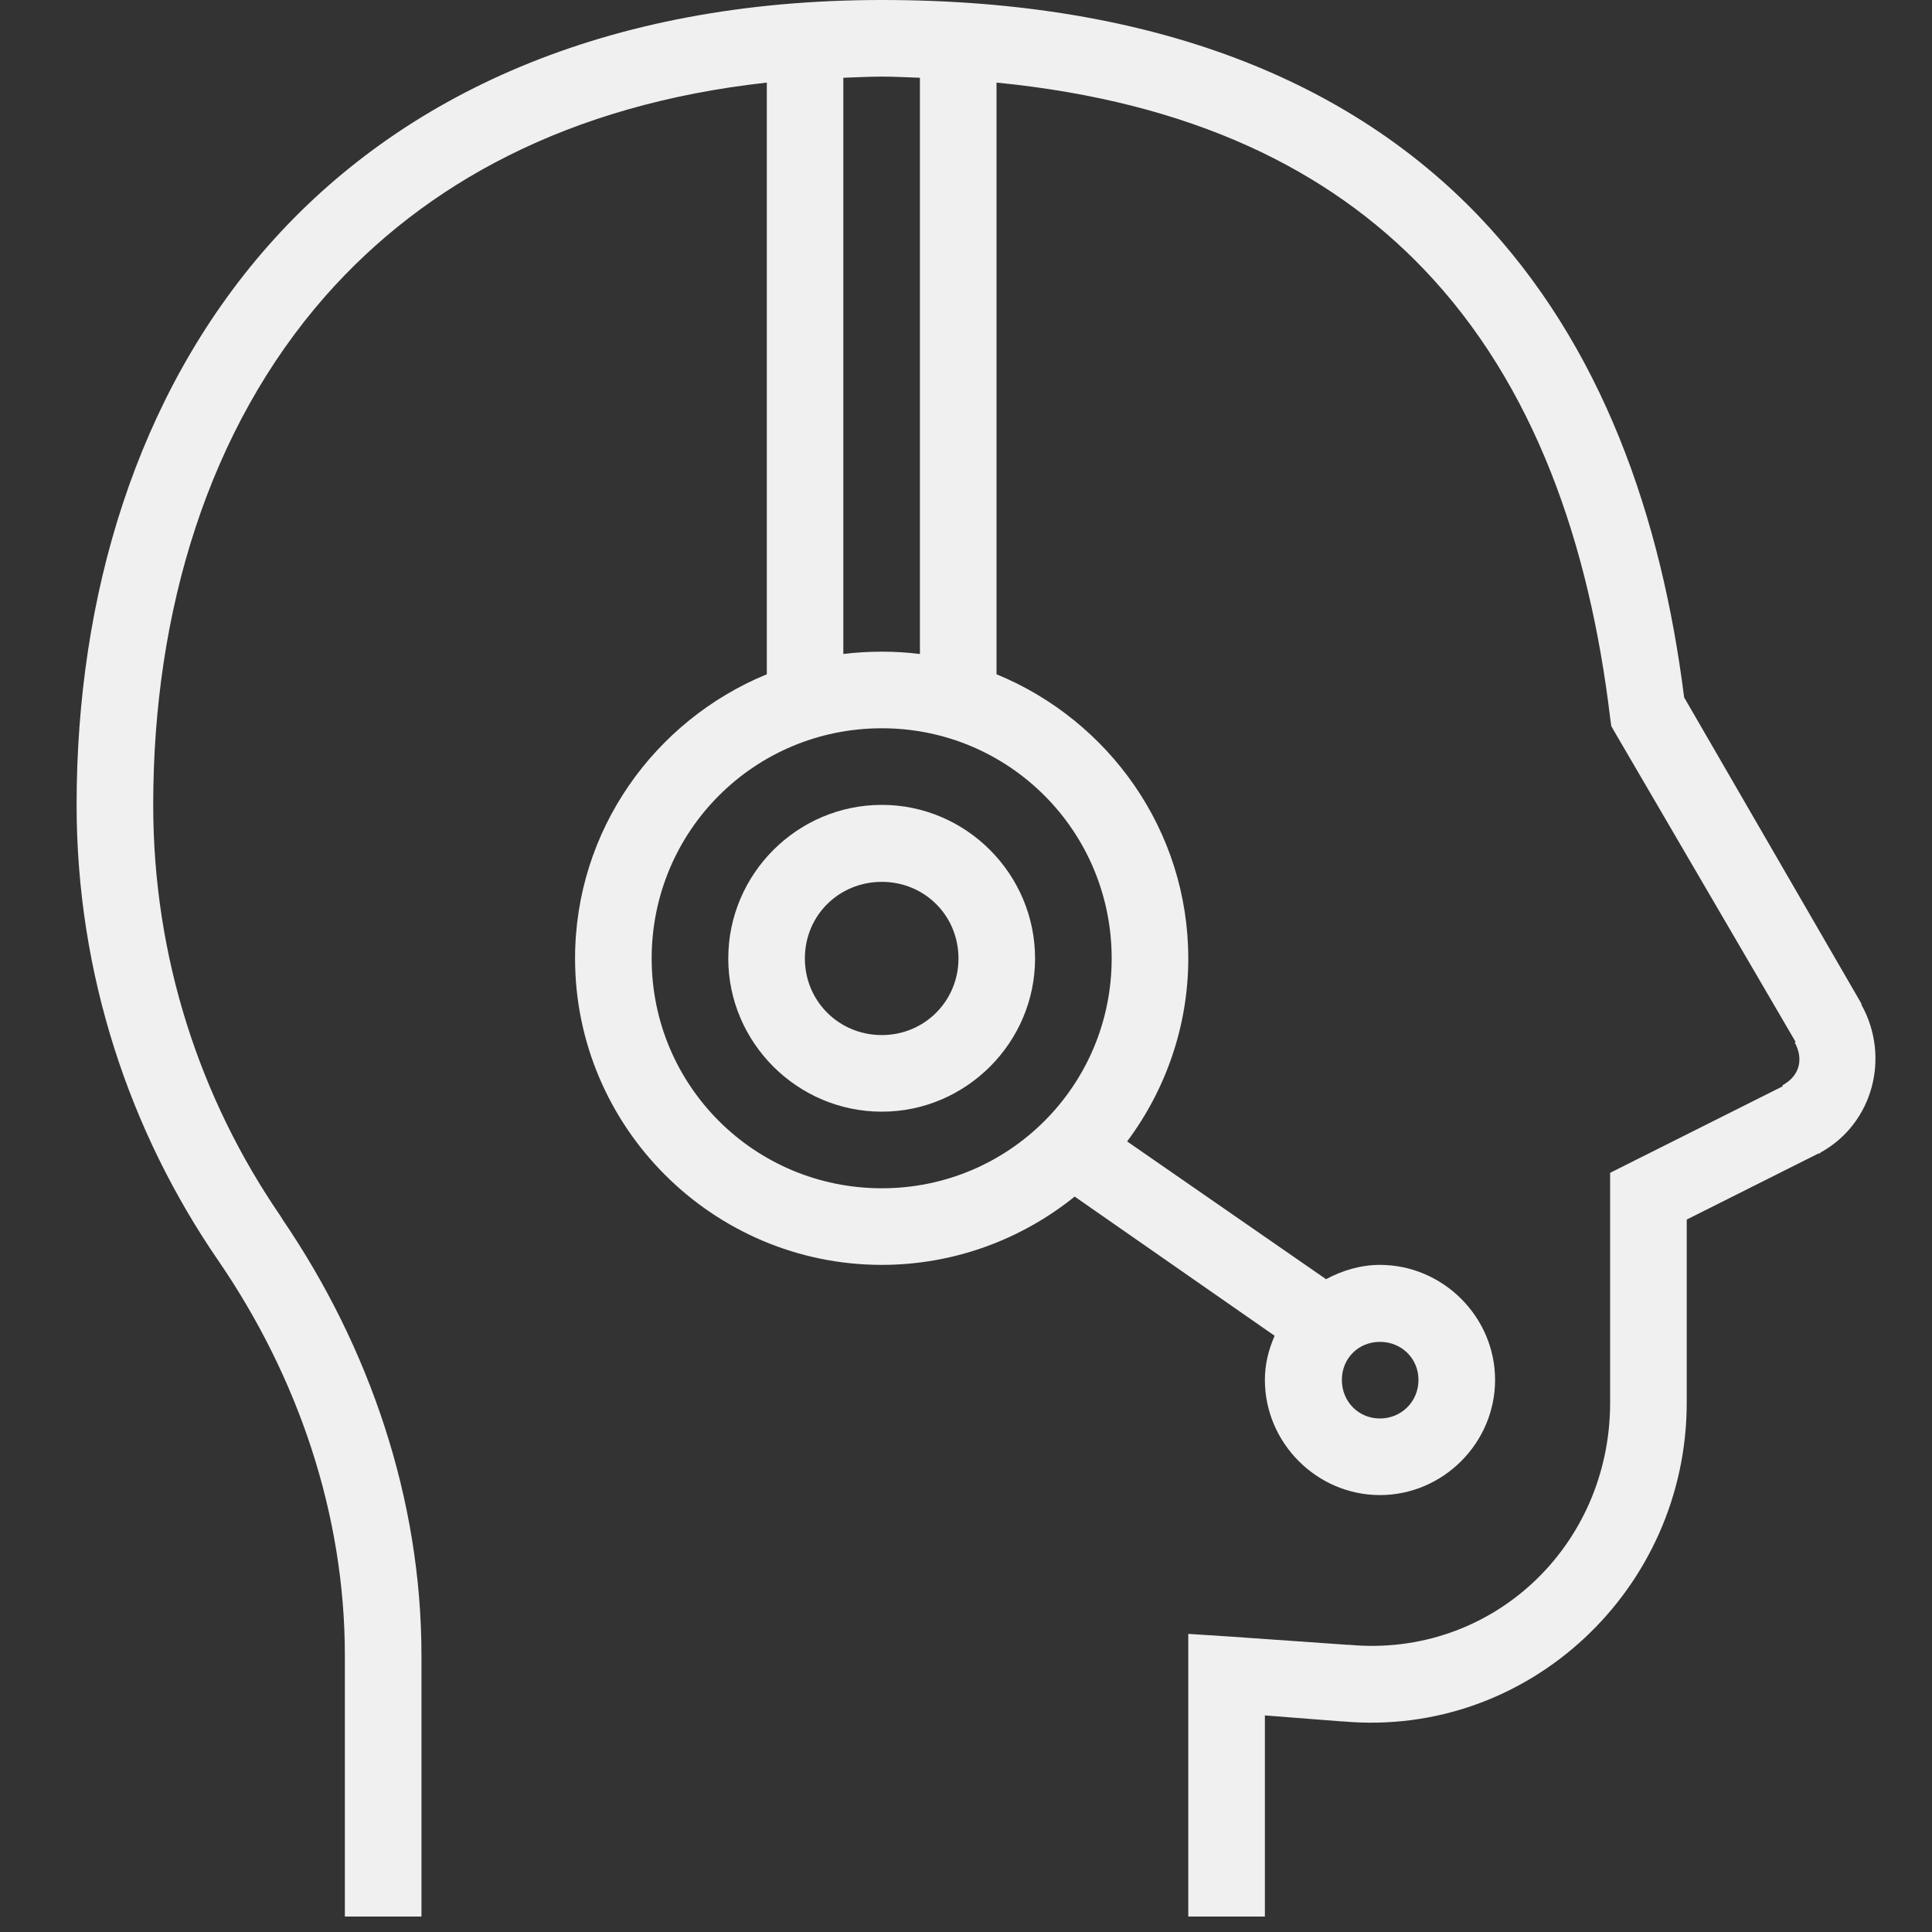 <?xml version="1.0" encoding="UTF-8"?>
<svg xmlns="http://www.w3.org/2000/svg" xmlns:xlink="http://www.w3.org/1999/xlink" width="20pt" height="20pt" viewBox="0 0 20 20" version="1.1">
<rect x="0" y="0" width="20" height="20" fill="#333333" stroke="none"/>
<g id="surface1">
<path style=" stroke:none;fill-rule:nonzero;fill:#F0F0F0;fill-opacity:1;" d="M 9.129 0 C 6.258 0 4.145 0.992 2.777 2.543 C 1.41 4.094 0.793 6.176 0.793 8.332 C 0.793 10.082 1.34 11.711 2.258 13.047 C 3.086 14.254 3.57 15.676 3.57 17.137 L 3.57 19.84 L 4.363 19.84 L 4.363 17.137 C 4.363 15.516 3.824 13.945 2.926 12.625 L 2.902 12.586 C 2.074 11.379 1.586 9.918 1.586 8.332 C 1.586 6.324 2.16 4.438 3.371 3.062 C 4.395 1.902 5.883 1.082 7.938 0.855 L 7.938 6.98 C 6.777 7.457 5.953 8.594 5.953 9.922 C 5.953 11.668 7.379 13.094 9.129 13.094 C 9.879 13.094 10.578 12.828 11.125 12.387 L 13.195 13.828 C 13.133 13.969 13.094 14.121 13.094 14.285 C 13.094 14.938 13.633 15.477 14.285 15.477 C 14.938 15.477 15.477 14.938 15.477 14.285 C 15.477 13.633 14.938 13.094 14.285 13.094 C 14.086 13.094 13.895 13.152 13.727 13.242 L 11.668 11.816 C 12.062 11.289 12.301 10.629 12.301 9.922 C 12.301 8.594 11.477 7.457 10.316 6.98 L 10.316 0.855 C 12.352 1.055 13.758 1.766 14.73 2.777 C 15.887 3.98 16.453 5.637 16.668 7.43 L 16.68 7.516 L 16.715 7.578 L 18.59 10.789 L 18.578 10.789 C 18.676 10.969 18.625 11.141 18.453 11.234 L 18.453 11.246 L 16.668 12.141 L 16.668 14.52 C 16.668 16.008 15.441 17.164 13.965 17.027 L 13.949 17.027 L 12.723 16.941 L 12.301 16.914 L 12.301 19.84 L 13.094 19.84 L 13.094 17.758 L 13.891 17.82 C 13.895 17.82 13.898 17.82 13.902 17.82 C 15.828 17.992 17.461 16.445 17.461 14.52 L 17.461 12.625 L 18.824 11.941 L 18.836 11.941 L 18.848 11.93 C 19.391 11.629 19.57 10.941 19.27 10.402 L 19.27 10.391 L 17.434 7.219 C 17.199 5.359 16.59 3.574 15.301 2.23 C 13.988 0.863 11.984 0 9.129 0 Z M 9.129 0.793 C 9.266 0.793 9.391 0.801 9.523 0.805 L 9.523 6.77 C 9.391 6.754 9.262 6.746 9.129 6.746 C 8.992 6.746 8.863 6.754 8.73 6.77 L 8.73 0.805 C 8.859 0.801 8.992 0.793 9.129 0.793 Z M 9.129 7.539 C 10.445 7.539 11.508 8.602 11.508 9.922 C 11.508 11.238 10.445 12.301 9.129 12.301 C 7.809 12.301 6.746 11.238 6.746 9.922 C 6.746 8.602 7.809 7.539 9.129 7.539 Z M 9.129 8.332 C 8.254 8.332 7.539 9.047 7.539 9.922 C 7.539 10.793 8.254 11.508 9.129 11.508 C 10 11.508 10.715 10.793 10.715 9.922 C 10.715 9.047 10 8.332 9.129 8.332 Z M 9.129 9.129 C 9.57 9.129 9.922 9.477 9.922 9.922 C 9.922 10.363 9.57 10.715 9.129 10.715 C 8.684 10.715 8.332 10.363 8.332 9.922 C 8.332 9.477 8.684 9.129 9.129 9.129 Z M 14.285 13.891 C 14.508 13.891 14.684 14.062 14.684 14.285 C 14.684 14.508 14.508 14.684 14.285 14.684 C 14.062 14.684 13.891 14.508 13.891 14.285 C 13.891 14.062 14.062 13.891 14.285 13.891 Z "/>
</g>
</svg>
